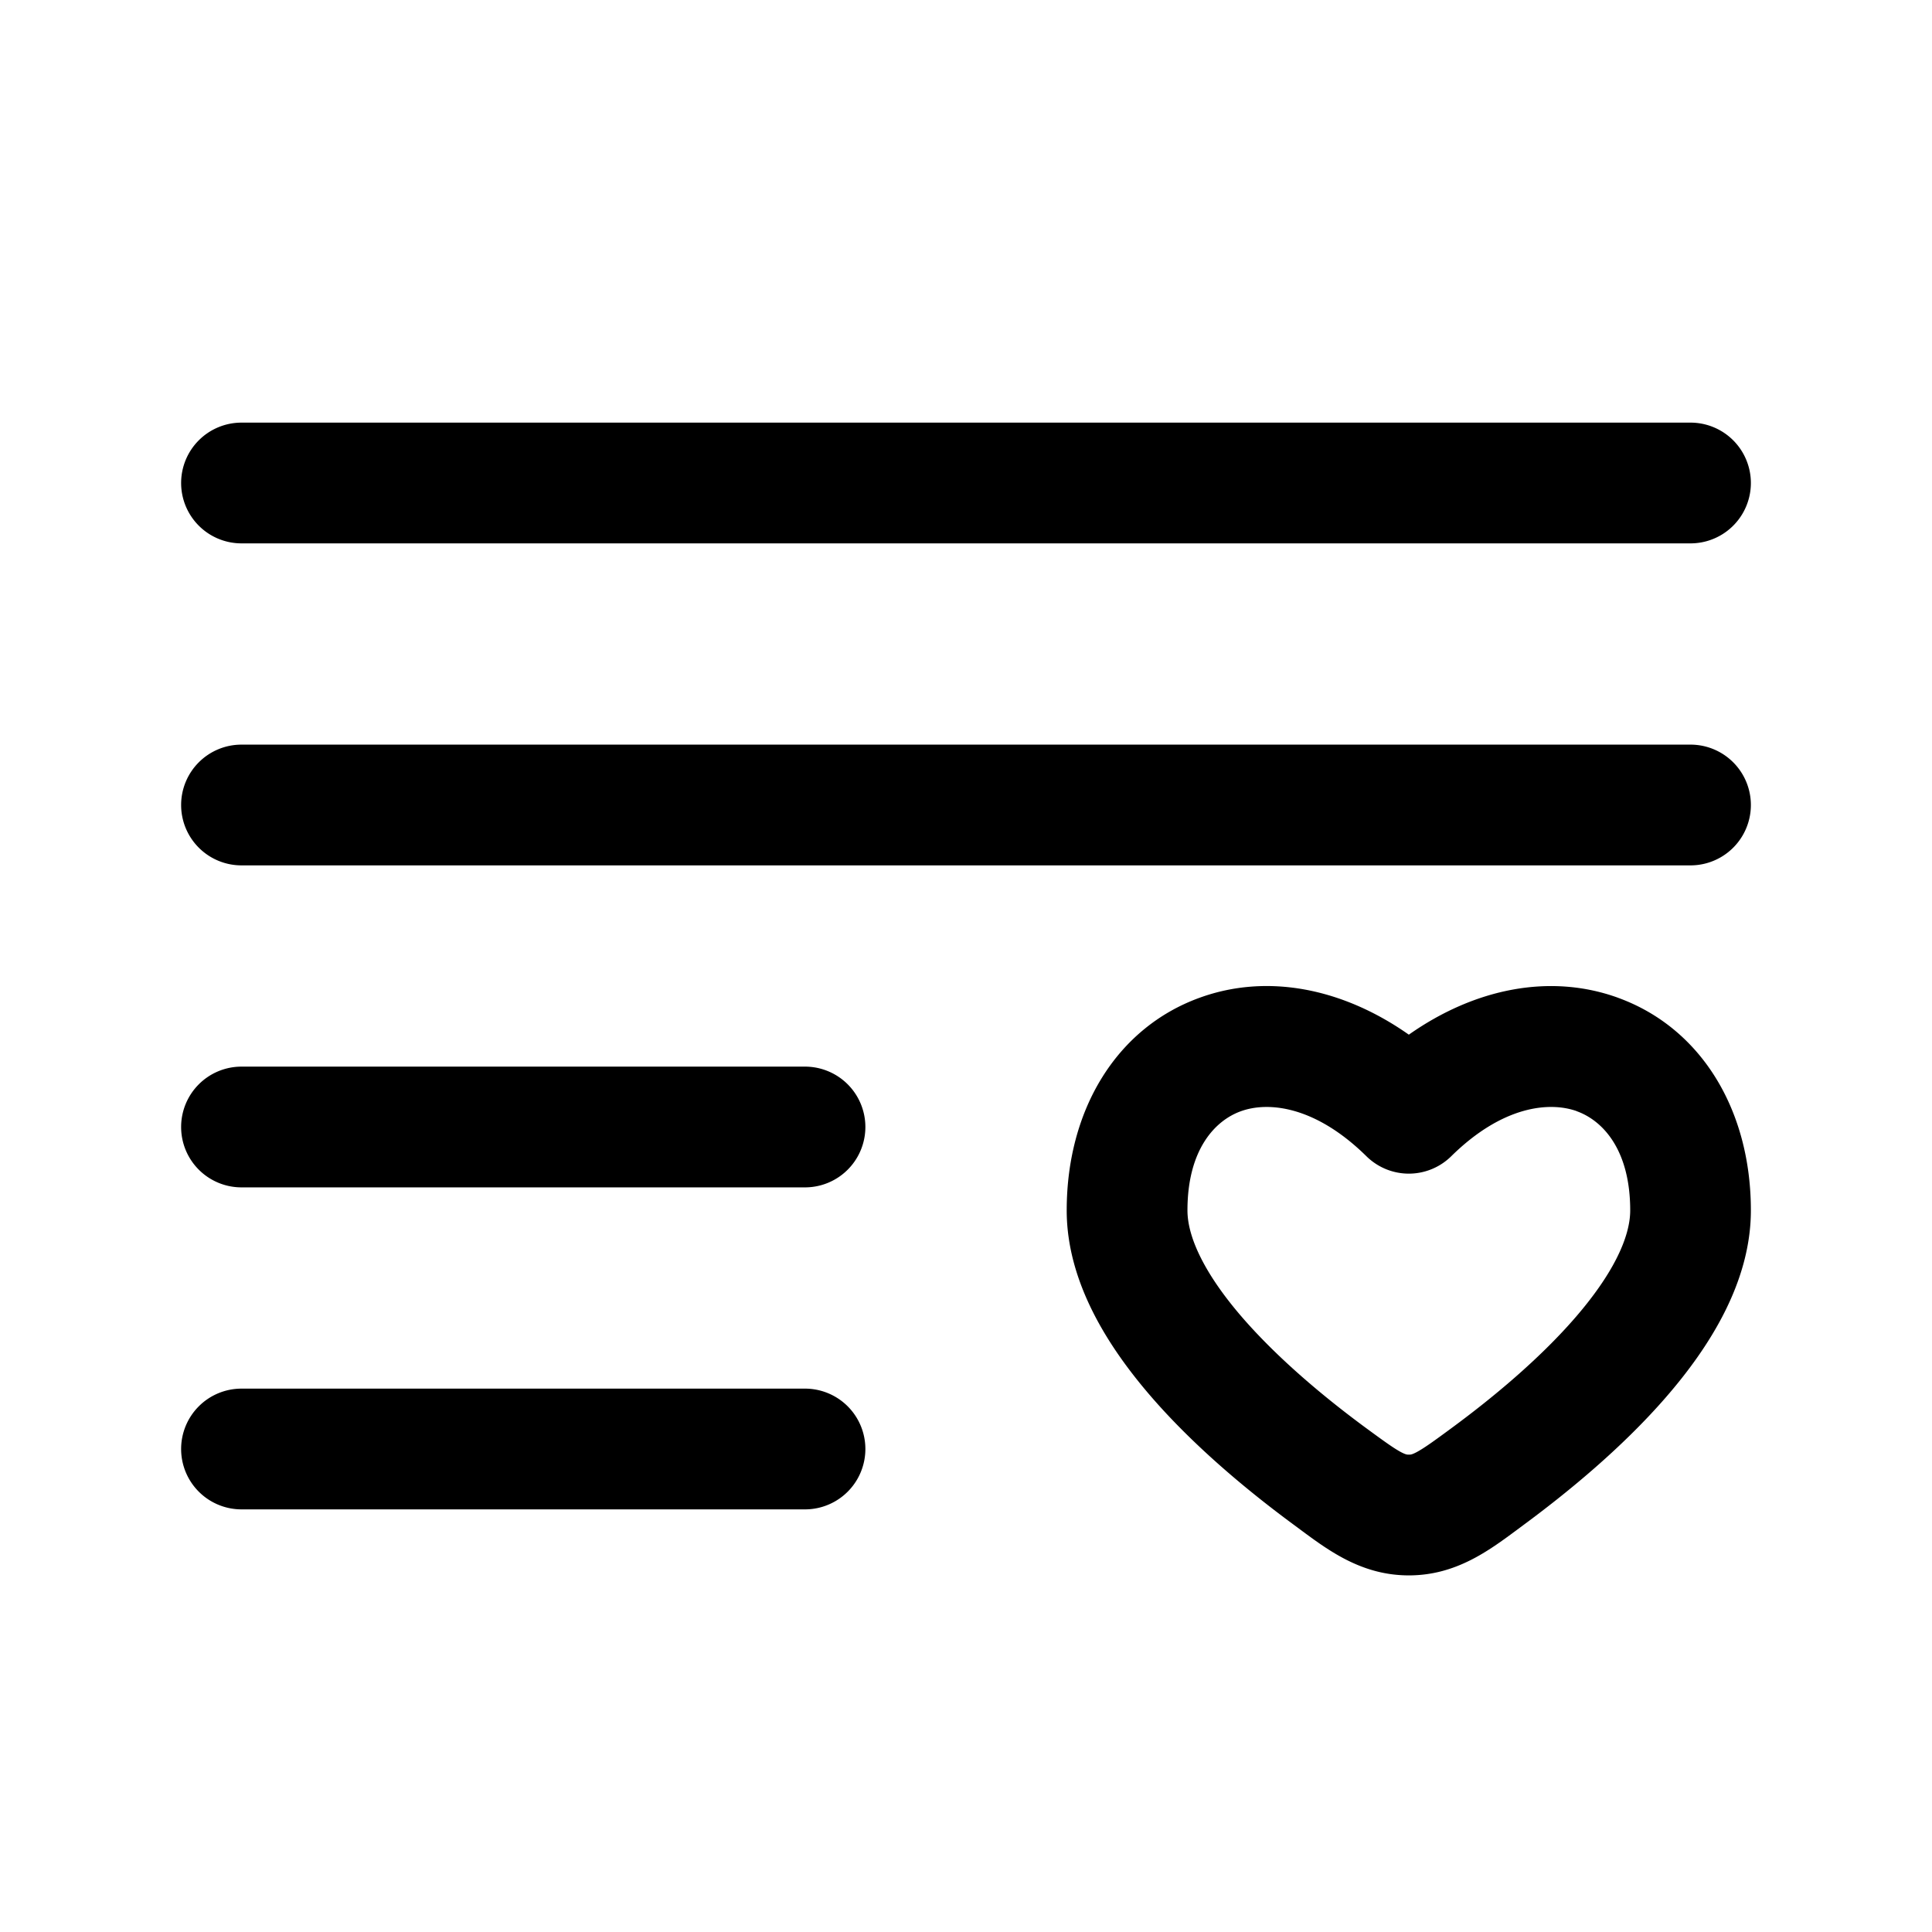 <svg xmlns="http://www.w3.org/2000/svg" xmlns:xlink="http://www.w3.org/1999/xlink" width="24" height="24" viewBox="0 0 24 24"><path fill="currentColor" fill-rule="evenodd" d="M2.25 6A.75.75 0 0 1 3 5.25h18a.75.75 0 0 1 0 1.5H3A.75.75 0 0 1 2.25 6m0 4A.75.75 0 0 1 3 9.25h18a.75.75 0 0 1 0 1.5H3a.75.75 0 0 1-.75-.75m17.845 2.393c1.035.373 1.655 1.392 1.655 2.643c0 .898-.524 1.71-1.056 2.322c-.552.636-1.232 1.19-1.77 1.587L18.85 19c-.36.267-.768.57-1.349.57s-.99-.303-1.35-.57l-.074-.055c-.538-.396-1.218-.951-1.77-1.587c-.532-.613-1.056-1.424-1.056-2.322c0-1.251.62-2.27 1.655-2.643c.835-.302 1.77-.12 2.595.46c.825-.58 1.76-.761 2.595-.46m-.509 1.41c-.337-.12-.92-.07-1.56.561a.75.75 0 0 1-1.052 0c-.64-.63-1.223-.682-1.56-.56c-.321.115-.664.476-.664 1.232c0 .337.218.797.688 1.338c.45.517 1.03.997 1.527 1.363c.233.171.347.253.438.302c.06.031.076.031.095.031h.004c.02 0 .036 0 .095-.031c.091-.049.205-.13.438-.302c.497-.366 1.078-.846 1.527-1.363c.47-.541.688-1 .688-1.338c0-.756-.343-1.117-.664-1.232M2.25 14a.75.75 0 0 1 .75-.75h7a.75.75 0 0 1 0 1.5H3a.75.75 0 0 1-.75-.75m0 4a.75.75 0 0 1 .75-.75h7a.75.75 0 0 1 0 1.5H3a.75.75 0 0 1-.75-.75" clip-rule="evenodd"/></svg>